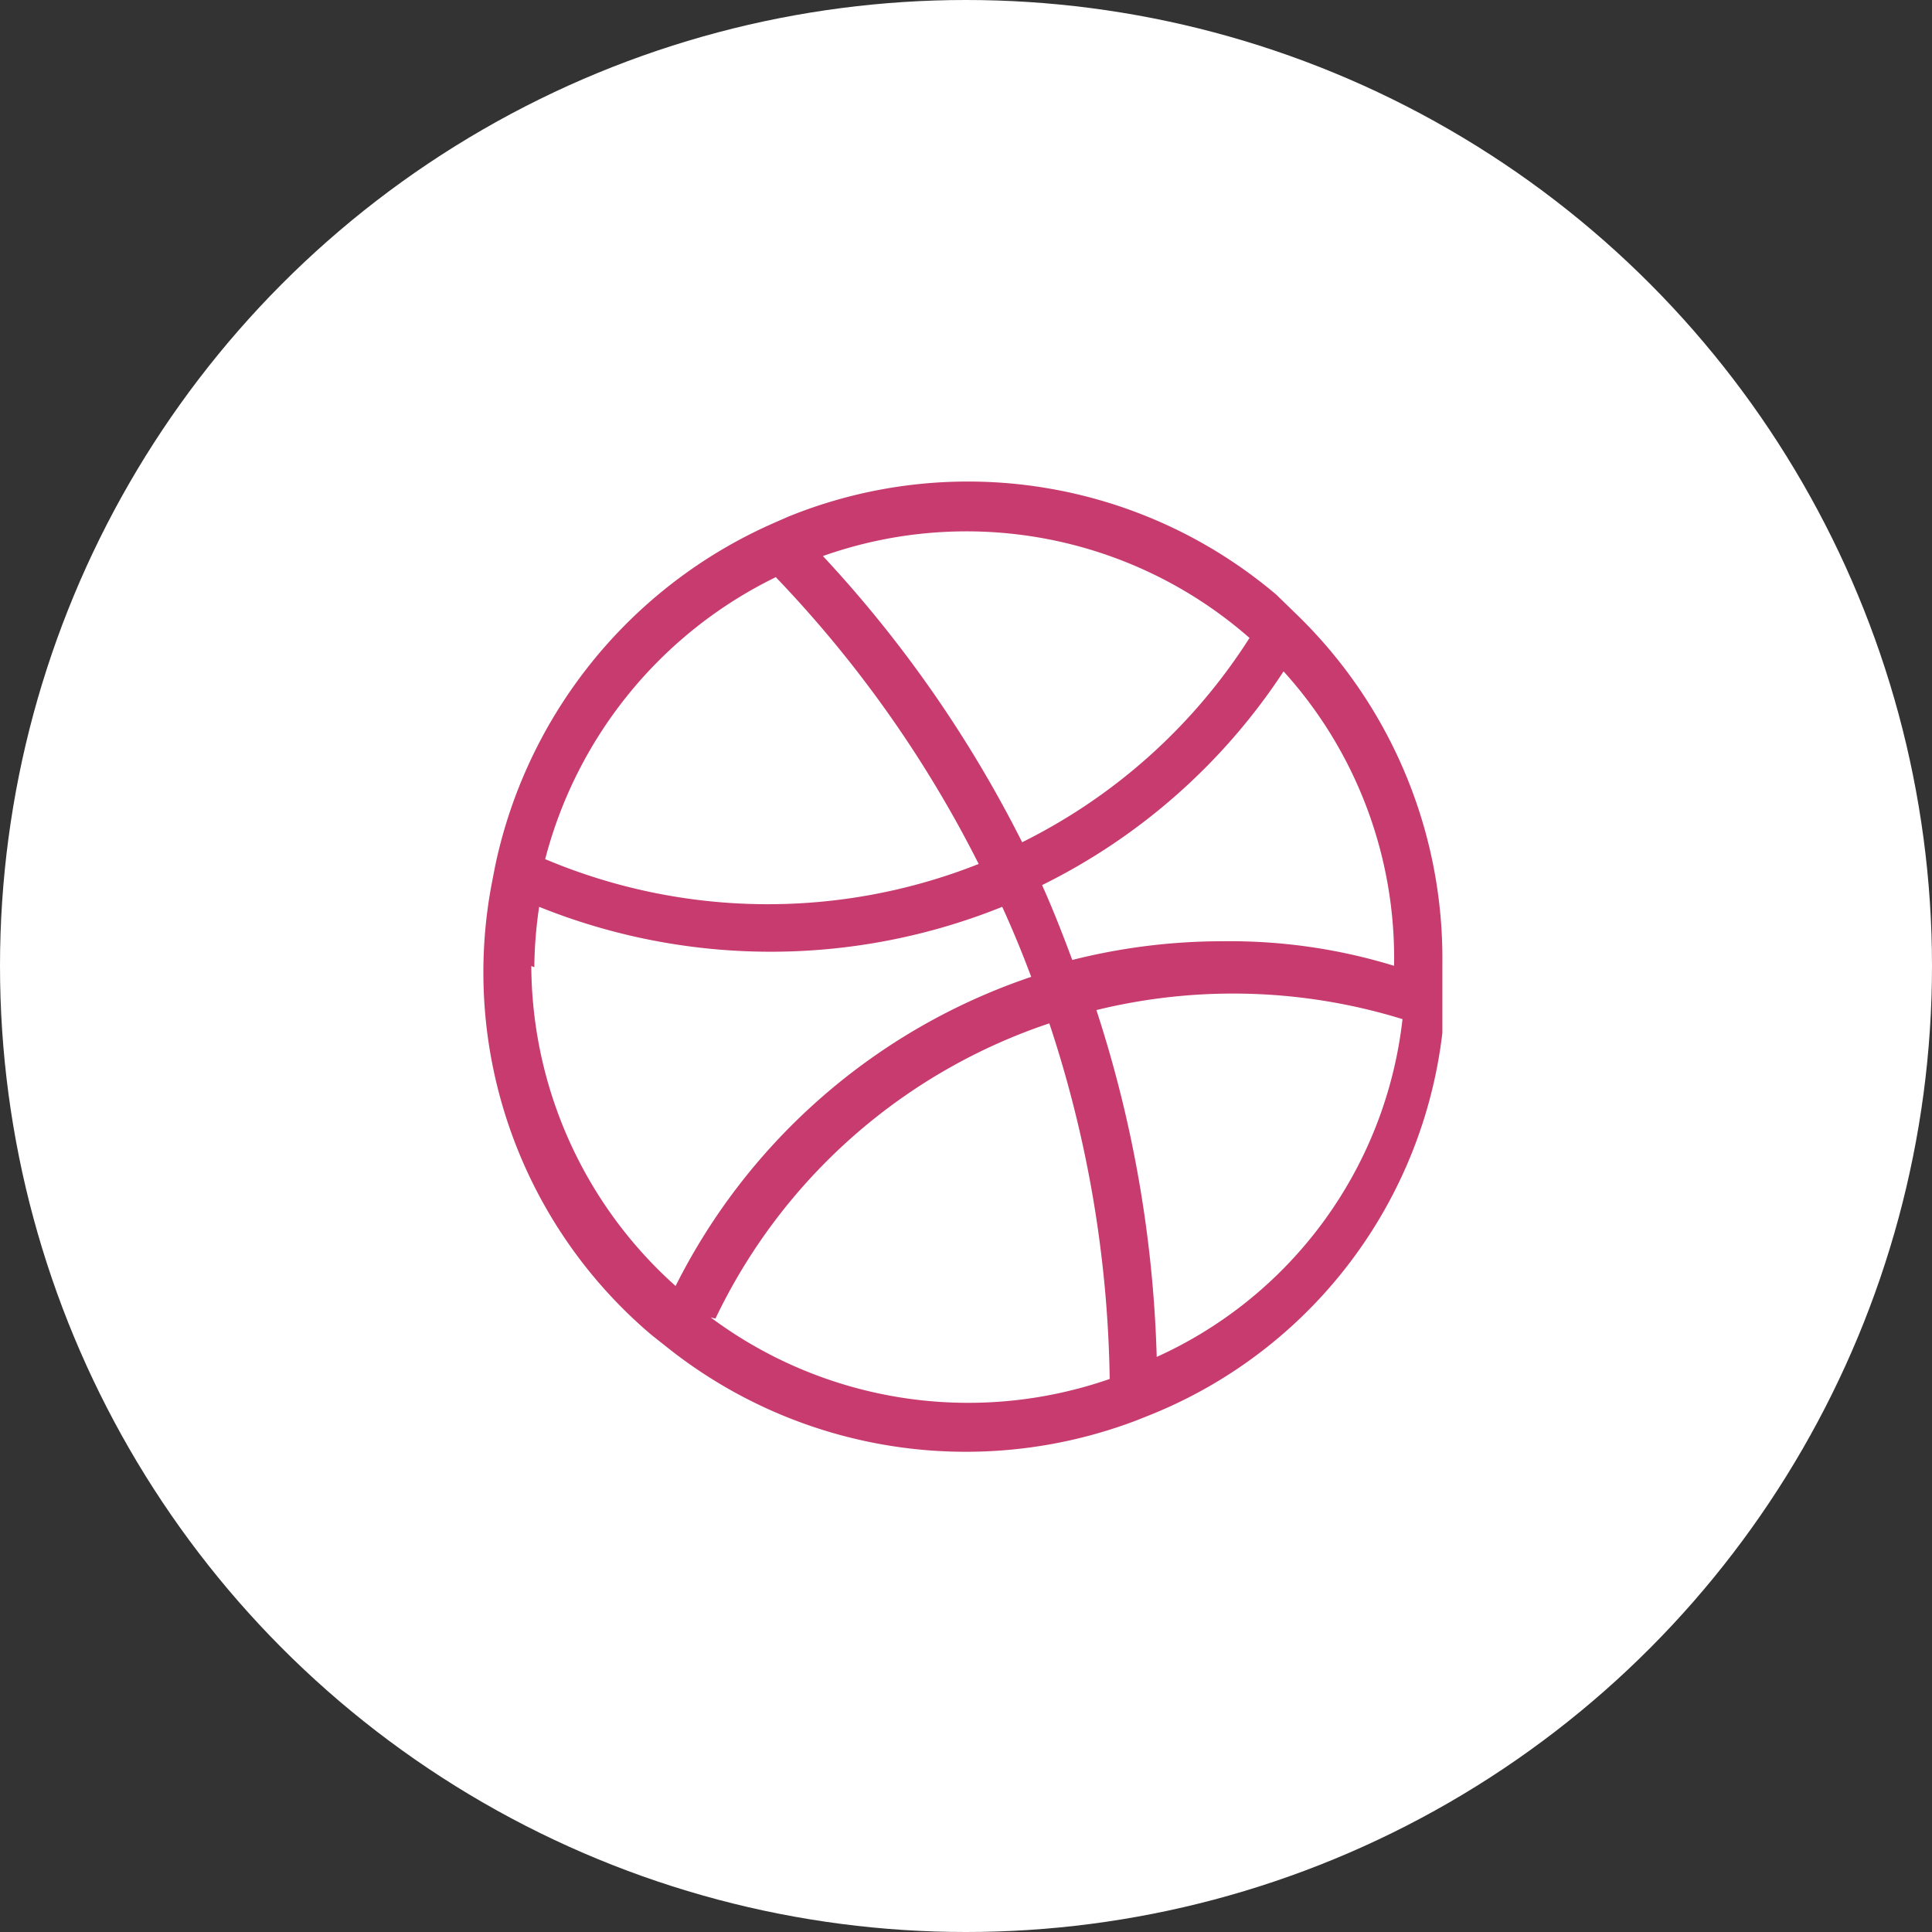 <svg id="Layer_2" data-name="Layer 2" xmlns="http://www.w3.org/2000/svg" viewBox="0 0 32 32"><rect x="0" y="0" width="32" height="32" fill="#333333" stroke="none"/><defs><style>.cls-1{fill:#fff;}.cls-2{fill:#c73b6f;}</style></defs><title>Dribbble Zap</title><circle class="cls-1" cx="16" cy="16" r="16"/><g id="dribbble"><path class="cls-2" d="M888.61,708.09l-0.36-.35v0a7.9,7.9,0,0,0-8.09-1.29h0l-0.25.11a8,8,0,0,0-4.6,5.68l-0.06.31h0A7.87,7.87,0,0,0,877.9,720h0l0.24,0.19a7.94,7.94,0,0,0,7.81,1.22l0.25-.1h0A7.8,7.8,0,0,0,891,715h0l0-.52c0-.2,0-0.4,0-0.61A7.93,7.93,0,0,0,888.61,708.09Zm1.6,5.8v0a9.25,9.25,0,0,0-2.83-.41,10.17,10.17,0,0,0-2.51.31c-0.16-.43-0.32-0.84-0.5-1.24h0v0a10.16,10.16,0,0,0,4-3.54A7.07,7.07,0,0,1,890.2,713.89Zm-2.4-5.44a9.43,9.43,0,0,1-3.77,3.39,20.39,20.39,0,0,0-3.3-4.74A7.11,7.11,0,0,1,887.81,708.46Zm-7.85-1a19.61,19.61,0,0,1,3.36,4.75,9.48,9.48,0,0,1-7.18-.08A7.21,7.21,0,0,1,880,707.43Zm-4,6.46a7.21,7.21,0,0,1,.08-1,10.26,10.26,0,0,0,7.67,0q0.26,0.57.48,1.16a10.25,10.25,0,0,0-5.89,5.12A7.15,7.15,0,0,1,875.91,713.89Zm3,5.82a9.45,9.45,0,0,1,5.53-4.89,19.54,19.54,0,0,1,1,5.89A7.14,7.14,0,0,1,878.88,719.71Zm7.31,0.68a20.31,20.31,0,0,0-1-5.79,9.51,9.51,0,0,1,5.07.15A7,7,0,0,1,886.19,720.4Z" transform="translate(-867.11 -697.89)"/></g></svg>